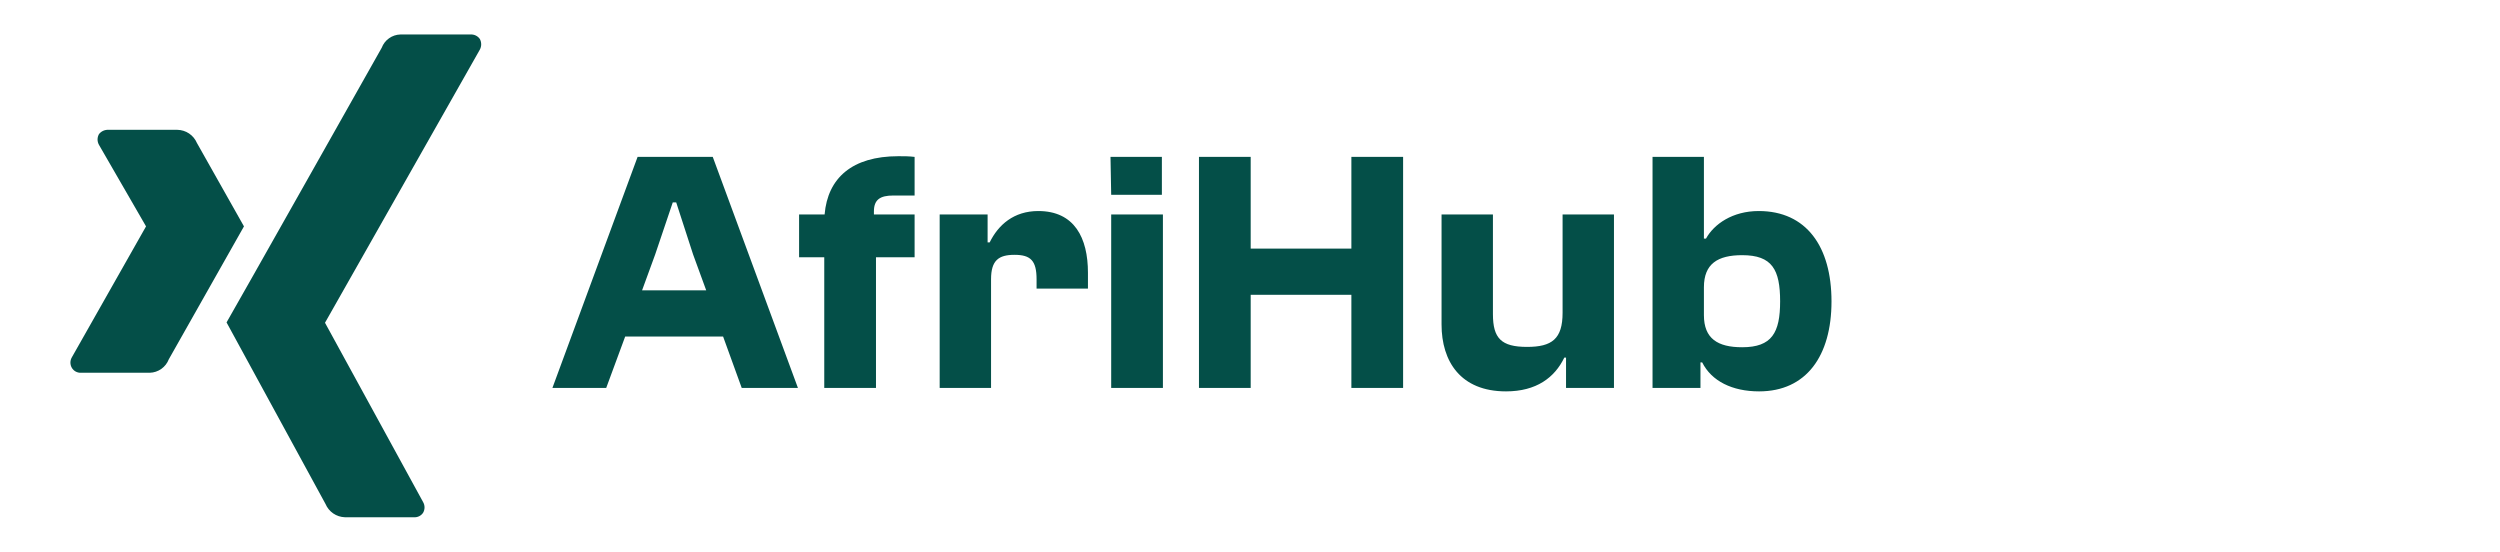 <svg width="145" height="32" viewBox="0 0 145 32" fill="none" xmlns="http://www.w3.org/2000/svg">
<path d="M11.42 8.29C11.325 8.068 11.168 7.878 10.968 7.743C10.767 7.608 10.532 7.534 10.29 7.53H6.29C6.185 7.524 6.08 7.544 5.984 7.587C5.888 7.631 5.805 7.697 5.74 7.78C5.687 7.875 5.658 7.981 5.658 8.09C5.658 8.199 5.687 8.305 5.74 8.4L8.47 13.13L4.17 20.72C4.114 20.814 4.084 20.921 4.084 21.03C4.084 21.139 4.114 21.247 4.17 21.34C4.224 21.429 4.3 21.502 4.392 21.551C4.483 21.6 4.586 21.624 4.69 21.62H8.69C8.93 21.613 9.162 21.535 9.358 21.396C9.553 21.257 9.704 21.064 9.79 20.84L14.15 13.13L11.42 8.29ZM27.83 2.88C27.882 2.785 27.909 2.678 27.909 2.57C27.909 2.462 27.882 2.355 27.83 2.26C27.771 2.175 27.691 2.107 27.599 2.062C27.506 2.016 27.403 1.995 27.3 2H23.22C22.984 2.007 22.755 2.083 22.563 2.221C22.37 2.358 22.223 2.549 22.14 2.77C22.14 2.77 13.44 18.2 13.14 18.7L18.88 29.23C18.974 29.452 19.129 29.642 19.327 29.779C19.526 29.915 19.759 29.992 20 30H24C24.105 30.009 24.21 29.989 24.305 29.944C24.401 29.898 24.481 29.828 24.54 29.74C24.594 29.646 24.623 29.539 24.623 29.43C24.623 29.321 24.594 29.214 24.54 29.12L18.85 18.72L27.83 2.88Z" fill="#044F48"/>
<path d="M35.16 22.5H32.04L36.98 9.1H41.34L46.28 22.5H43.02L41.94 19.52H36.26L35.16 22.5ZM38 14.76L37.24 16.84H40.96L40.2 14.76L39.22 11.74H39.02L38 14.76ZM50.807 22.5H47.807V14.92H46.347V12.44H47.827C48.007 10.32 49.427 9.06 52.107 9.06C52.427 9.06 52.727 9.06 53.047 9.1V11.34H51.807C51.047 11.34 50.687 11.58 50.687 12.26V12.44H53.047V14.92H50.807V22.5ZM57.481 22.5H54.501V12.44H57.281V14.06H57.401C57.901 13.04 58.801 12.24 60.221 12.24C62.321 12.24 63.101 13.8 63.101 15.82V16.74H60.121V16.2C60.121 15.12 59.781 14.78 58.841 14.78C57.921 14.78 57.481 15.1 57.481 16.2V22.5ZM67.389 11.3H64.449L64.409 9.1H67.389V11.3ZM67.449 22.5H64.449V12.44H67.449V22.5ZM72.54 22.5H69.54V9.1H72.54V14.42H78.38V9.1H81.38V22.5H78.38V17.1H72.54V22.5ZM87.35 22.7C84.71 22.7 83.61 20.96 83.61 18.82V12.44H86.59V18.22C86.59 19.62 87.07 20.12 88.57 20.12C90.01 20.12 90.63 19.66 90.63 18.14V12.44H93.61V22.5H90.83V20.74H90.73C90.17 21.9 89.11 22.7 87.35 22.7ZM98.627 22.5H95.847V9.1H98.827V13.84H98.947C99.407 13 100.487 12.24 102.007 12.24C104.767 12.24 106.227 14.3 106.227 17.48C106.227 20.64 104.767 22.7 102.027 22.7C100.467 22.7 99.267 22.1 98.727 21.02H98.627V22.5ZM98.827 18.28C98.827 19.64 99.627 20.14 101.047 20.14C102.767 20.14 103.247 19.3 103.247 17.48C103.247 15.64 102.787 14.8 101.047 14.8C99.627 14.8 98.827 15.3 98.827 16.66V18.28Z" fill="#044F48"/>
</svg>
